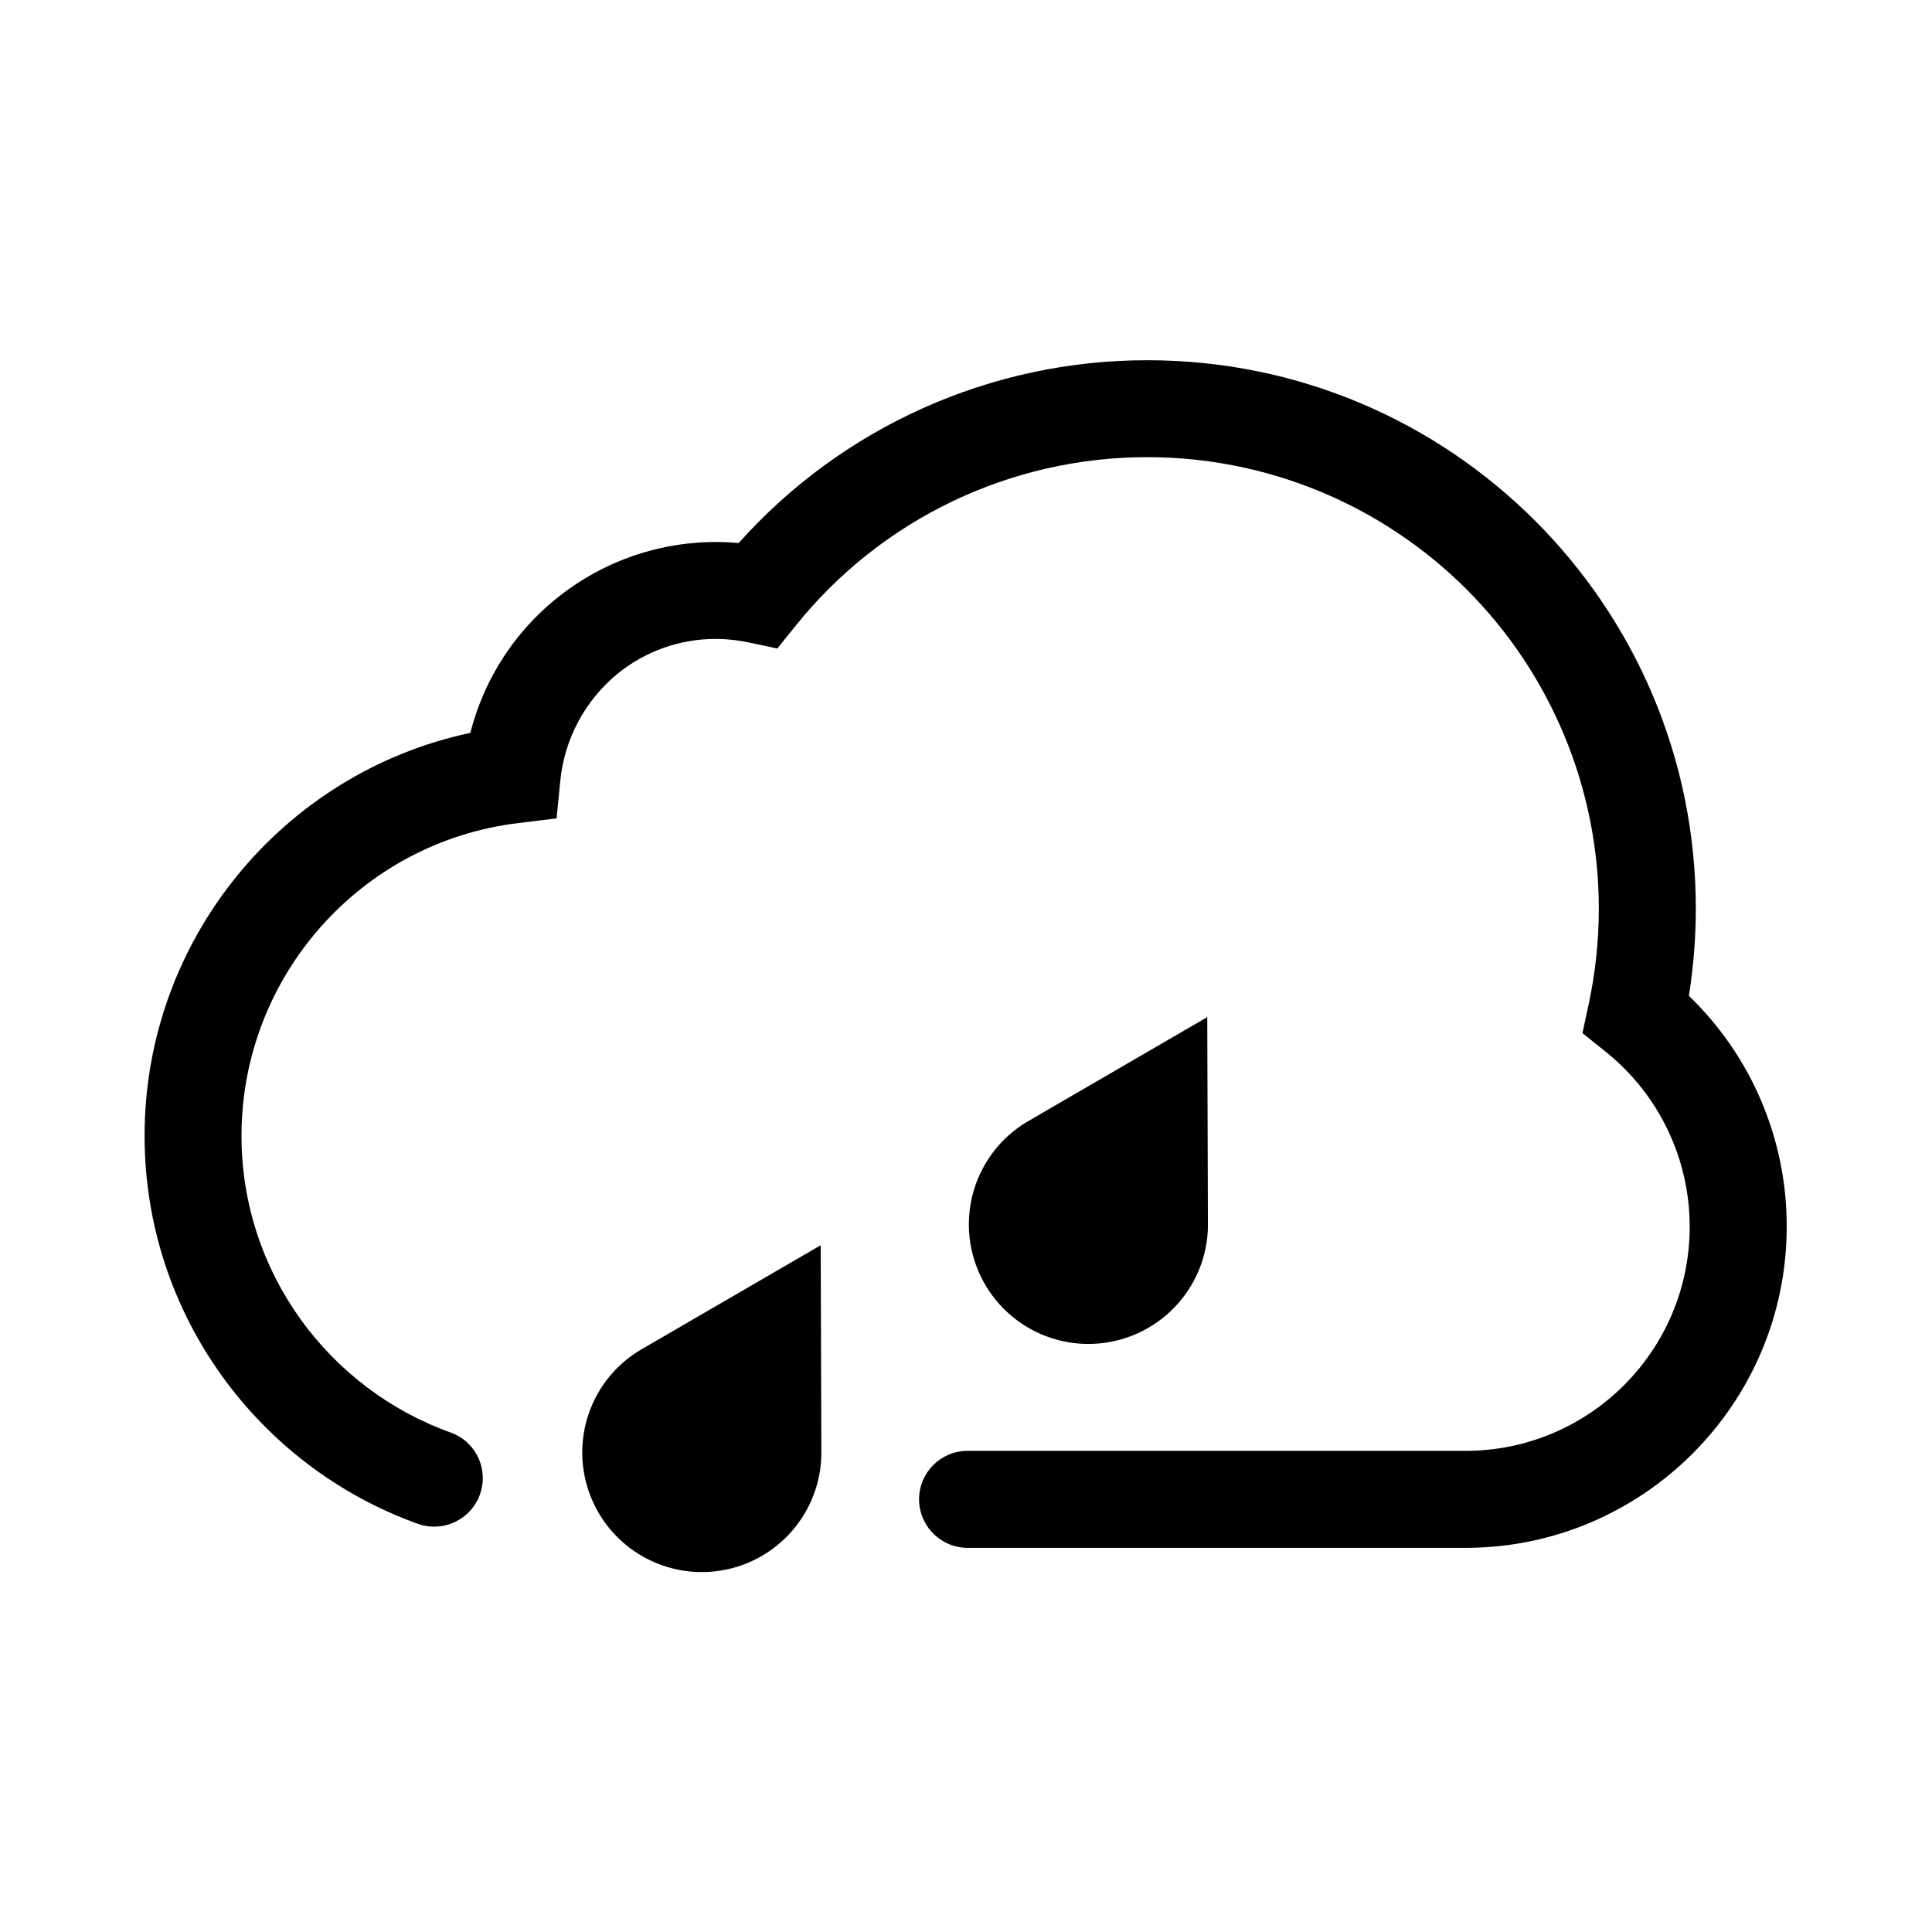 <svg width="24" height="24" viewBox="0 0 24 24" fill="currentColor" xmlns="http://www.w3.org/2000/svg">
<path fill-rule="evenodd" clip-rule="evenodd" d="M10.203 18.001L10.195 15.469L7.946 16.775C7.329 17.15 7.072 17.914 7.336 18.586C7.599 19.258 8.308 19.643 9.015 19.499C9.722 19.355 10.223 18.723 10.203 18.001ZM15.005 15.167L14.997 12.635L12.749 13.941C12.132 14.316 11.875 15.08 12.138 15.752C12.402 16.424 13.11 16.809 13.817 16.665C14.525 16.52 15.026 15.889 15.005 15.167ZM20.98 12.371C21.037 12.012 21.066 11.65 21.066 11.287C21.066 7.525 18.016 4.475 14.254 4.475H14.248C12.311 4.475 10.466 5.301 9.176 6.746C7.637 6.607 6.224 7.606 5.843 9.104C3.507 9.6 1.796 11.678 1.796 14.109C1.796 16.327 3.213 18.219 5.189 18.929C5.374 18.995 5.58 18.968 5.74 18.855C5.901 18.743 5.997 18.559 5.997 18.362C5.998 18.11 5.84 17.884 5.603 17.797C4.088 17.257 3 15.808 3 14.109C3 12.134 4.477 10.463 6.435 10.225L6.914 10.166L6.959 9.711C7.008 9.184 7.267 8.699 7.677 8.365C8.02 8.088 8.447 7.937 8.888 7.937C8.953 7.937 9.018 7.94 9.083 7.947C9.154 7.954 9.224 7.965 9.294 7.979L9.656 8.056L9.888 7.768C10.95 6.447 12.554 5.679 14.249 5.679H14.254C15.741 5.679 17.167 6.27 18.219 7.322C19.27 8.373 19.861 9.8 19.861 11.287C19.861 11.685 19.819 12.081 19.736 12.47L19.658 12.834L19.946 13.065C20.606 13.593 20.99 14.393 20.99 15.238C20.99 16.776 19.743 18.023 18.205 18.023H12.019C11.687 18.023 11.417 18.293 11.417 18.625C11.417 18.785 11.481 18.938 11.594 19.051C11.707 19.164 11.86 19.228 12.019 19.228H18.205C20.405 19.228 22.195 17.438 22.195 15.239C22.198 14.157 21.759 13.121 20.98 12.371Z" fill="currentColor"/>
</svg>
